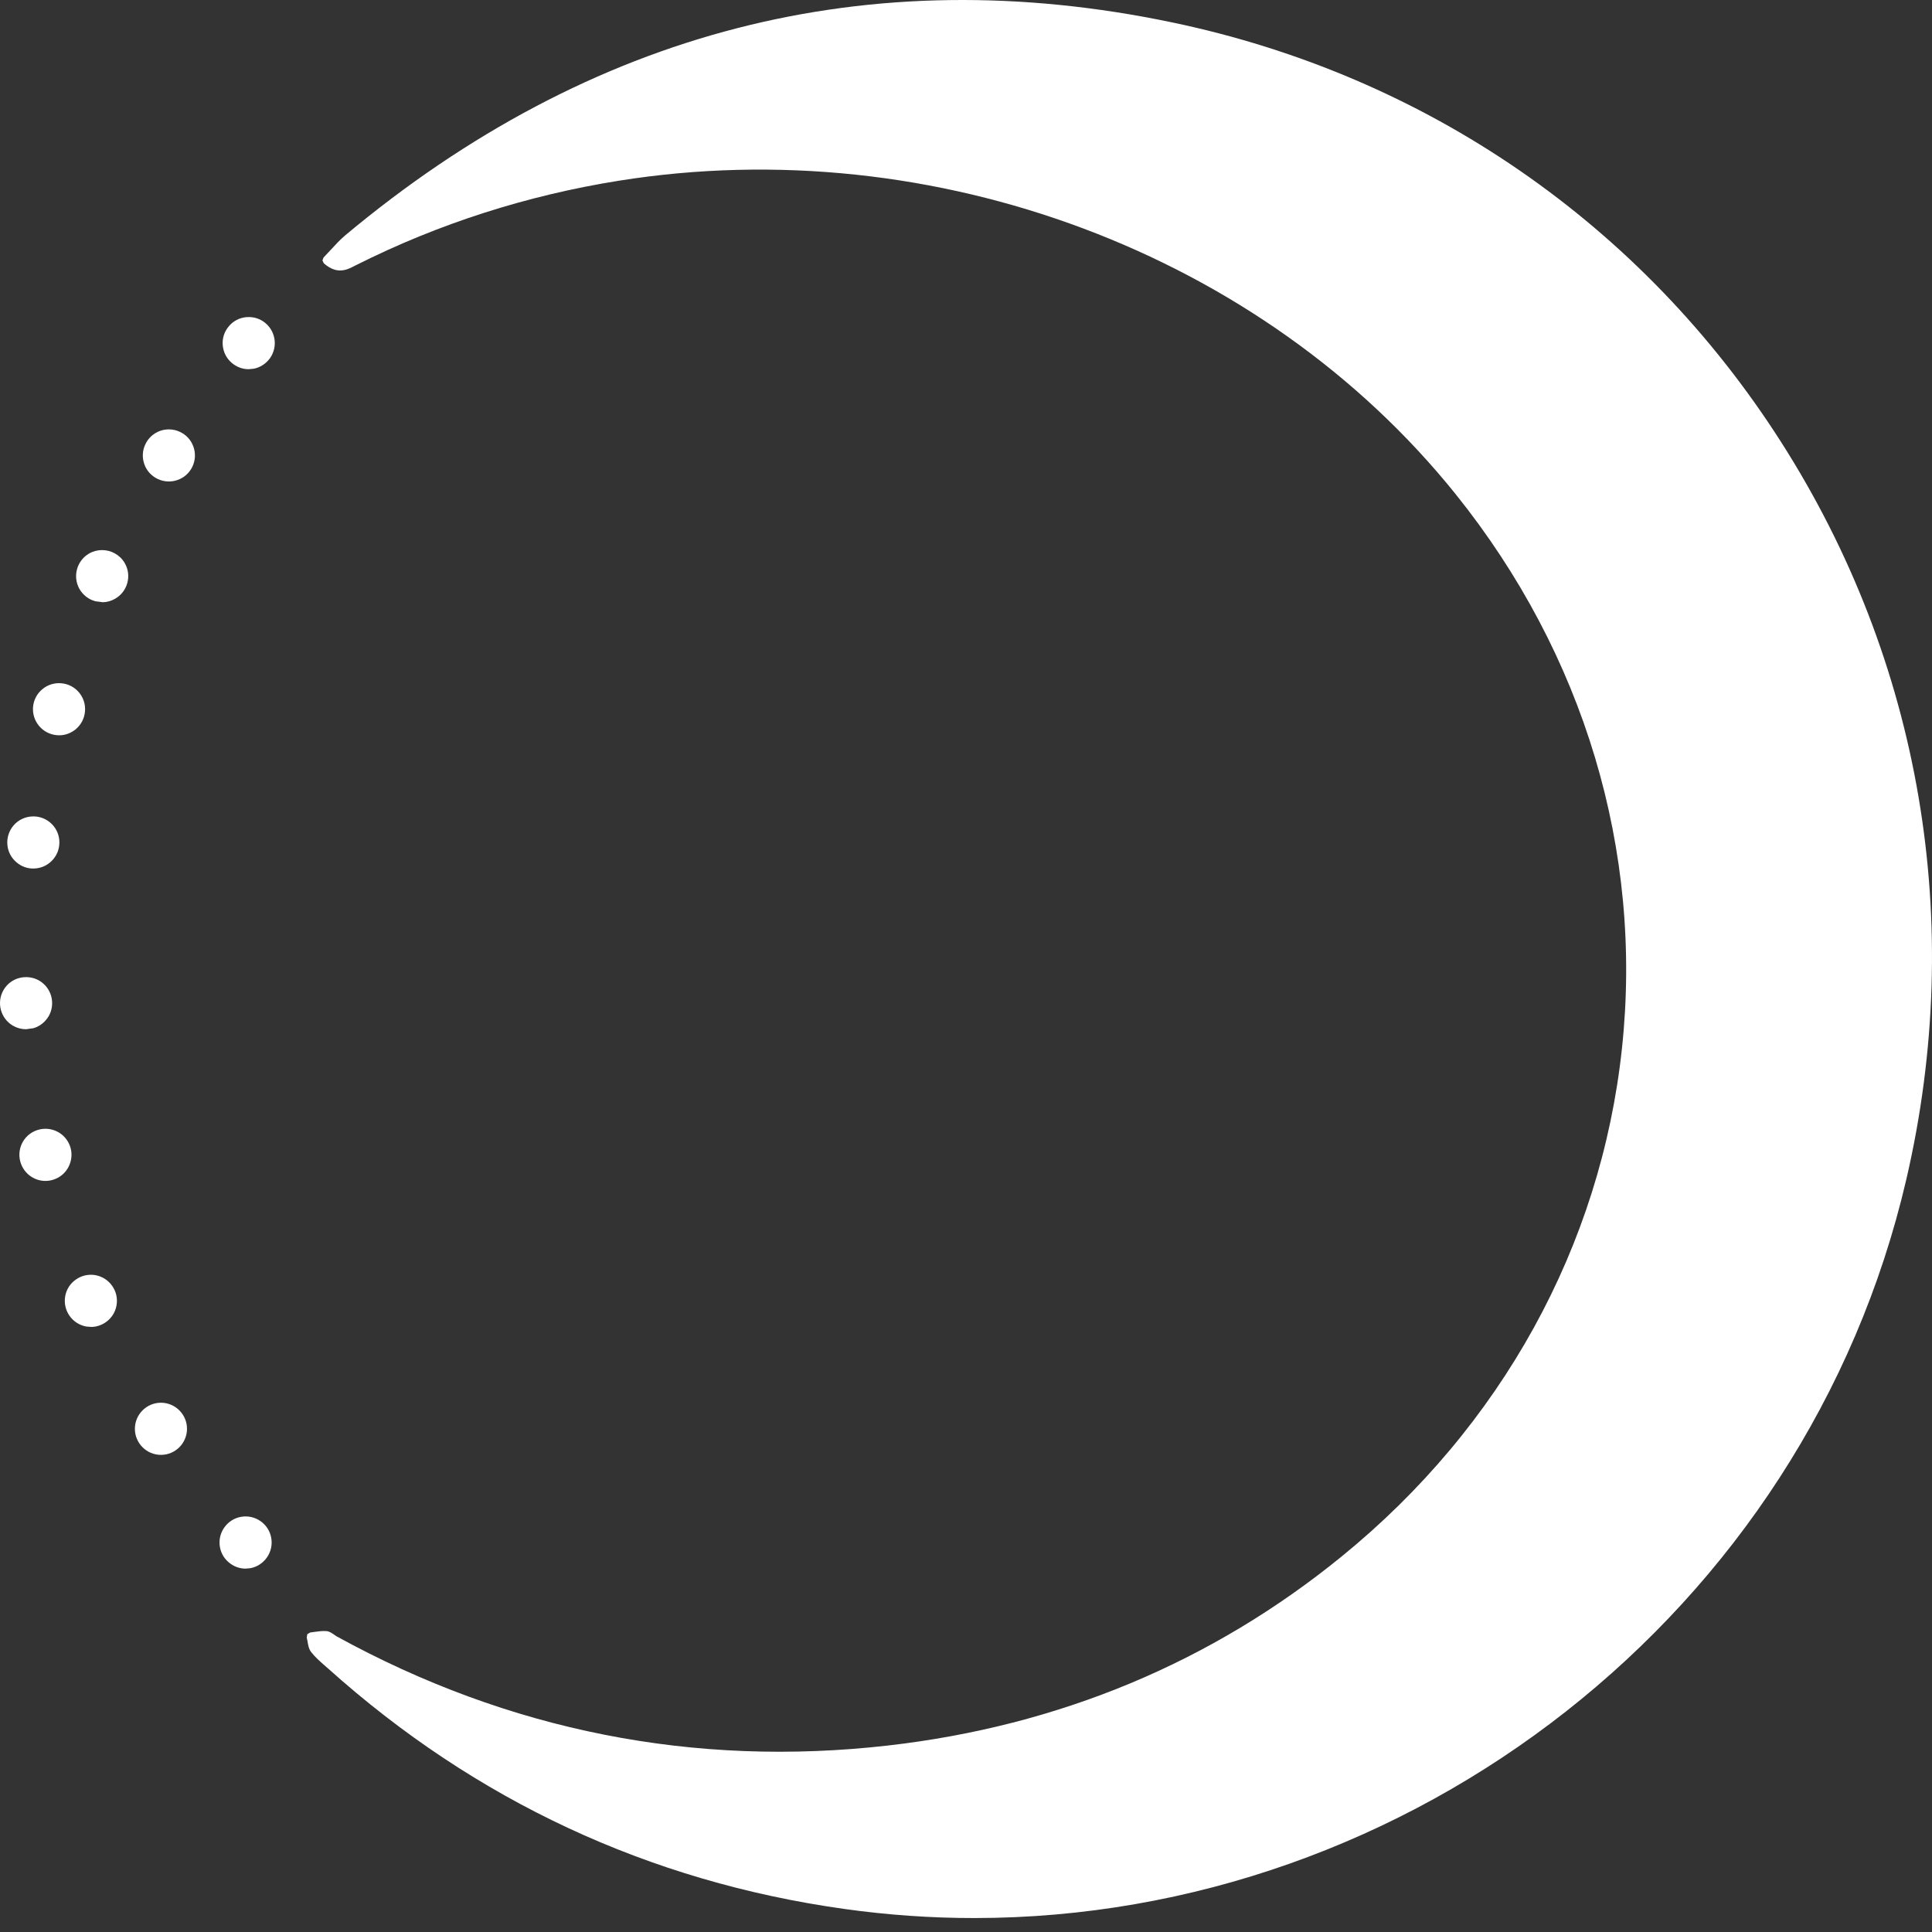 <svg width="104" height="104" viewBox="0 0 104 104" fill="none" xmlns="http://www.w3.org/2000/svg">
<rect x="0" y="0" width="104" height="104" fill="#333333" stroke="none"/>
<path d="M6.855 31.376V31.374C6.952 31.013 6.902 30.636 6.715 30.312C6.455 29.862 5.982 29.611 5.496 29.611C5.258 29.611 5.017 29.67 4.796 29.796C4.128 30.184 3.897 31.044 4.283 31.714C4.473 32.038 4.776 32.271 5.135 32.366L5.535 32.418C5.747 32.416 5.989 32.352 6.201 32.228C6.527 32.038 6.758 31.737 6.855 31.376ZM102.621 63.472C105.814 49.699 103.42 35.606 95.875 23.792C88.399 12.084 76.76 4.065 63.106 1.208C46.768 -2.213 31.792 1.641 18.594 12.659C18.312 12.896 18.064 13.167 17.802 13.451L17.417 13.862L17.357 14.018L17.429 14.171C18.143 14.804 18.685 14.522 19.083 14.315L19.192 14.26C23.608 12.043 28.362 10.518 33.327 9.726C50.28 7.025 67.953 13.647 78.359 26.602C85.272 35.208 88.45 45.805 87.31 56.437C86.173 67.073 80.821 76.781 72.239 83.771C65.235 89.48 57.012 92.91 47.799 93.962C37.375 95.15 27.391 93.178 18.126 88.088L17.992 87.999C17.875 87.917 17.741 87.818 17.573 87.803C17.351 87.787 17.142 87.816 16.94 87.844L16.697 87.877L16.544 87.966L16.511 88.144L16.555 88.36C16.585 88.55 16.621 88.764 16.75 88.931C16.961 89.202 17.219 89.426 17.466 89.645L17.648 89.804C25.588 96.93 34.939 101.286 45.441 102.758C47.789 103.088 50.127 103.249 52.446 103.249C75.908 103.249 97.199 86.85 102.621 63.472ZM0.7 55.216C0.921 55.34 1.156 55.404 1.402 55.404L1.8 55.348C2.126 55.257 2.429 55.026 2.621 54.701C2.806 54.377 2.854 53.999 2.759 53.636C2.662 53.275 2.429 52.972 2.105 52.782C1.781 52.599 1.404 52.553 1.041 52.644C0.676 52.741 0.374 52.972 0.187 53.298C-0.199 53.968 0.032 54.828 0.7 55.216ZM0.397 45.469V45.471C0.428 45.844 0.605 46.183 0.892 46.422C1.148 46.638 1.459 46.754 1.789 46.754L1.925 46.746C2.288 46.715 2.629 46.537 2.87 46.249C3.109 45.966 3.223 45.603 3.192 45.224C3.159 44.852 2.984 44.514 2.697 44.275C2.445 44.062 2.126 43.947 1.796 43.947C1.379 43.947 0.987 44.128 0.719 44.446C0.48 44.735 0.364 45.098 0.397 45.469ZM8.664 75.509C7.89 75.509 7.261 76.14 7.261 76.913C7.261 77.687 7.89 78.316 8.664 78.316C9.437 78.316 10.066 77.687 10.066 76.913C10.066 76.14 9.437 75.509 8.664 75.509ZM3.052 39.574L3.192 39.581C3.509 39.581 3.823 39.465 4.083 39.251C4.365 39.011 4.543 38.673 4.574 38.3C4.609 37.926 4.493 37.562 4.254 37.275C4.013 36.988 3.674 36.813 3.301 36.78C2.93 36.747 2.563 36.862 2.276 37.102C1.989 37.343 1.812 37.679 1.779 38.054C1.748 38.428 1.864 38.793 2.103 39.077C2.342 39.364 2.678 39.539 3.052 39.574ZM4.638 71.407L4.914 71.429C5.176 71.429 5.456 71.341 5.696 71.174C6.003 70.959 6.207 70.639 6.273 70.268C6.337 69.899 6.255 69.528 6.04 69.222C5.826 68.913 5.504 68.709 5.133 68.641C4.761 68.579 4.392 68.661 4.085 68.878C3.778 69.09 3.573 69.41 3.509 69.781C3.446 70.15 3.528 70.522 3.743 70.831C3.955 71.132 4.273 71.338 4.638 71.407ZM1.967 63.485C2.307 63.612 2.695 63.598 3.039 63.437C3.377 63.28 3.635 63 3.763 62.643C3.891 62.292 3.877 61.911 3.718 61.573C3.561 61.234 3.281 60.977 2.926 60.847C2.771 60.791 2.608 60.762 2.445 60.762C2.241 60.762 2.037 60.807 1.851 60.894C1.511 61.053 1.255 61.331 1.127 61.684C0.865 62.412 1.241 63.219 1.967 63.485ZM10.408 24.036C10.283 23.685 10.025 23.405 9.682 23.246C9.497 23.157 9.293 23.114 9.088 23.114C8.928 23.114 8.765 23.141 8.612 23.196C8.257 23.328 7.975 23.586 7.822 23.922C7.661 24.263 7.645 24.644 7.773 24.997C7.898 25.348 8.156 25.626 8.499 25.787C8.833 25.944 9.222 25.96 9.569 25.834C9.924 25.706 10.204 25.449 10.363 25.108C10.52 24.768 10.536 24.389 10.408 24.036ZM12.976 81.651C12.609 81.715 12.287 81.921 12.071 82.23C11.856 82.538 11.774 82.907 11.838 83.276C11.902 83.645 12.108 83.967 12.417 84.181C12.654 84.351 12.933 84.439 13.22 84.439L13.483 84.415C13.832 84.351 14.154 84.144 14.368 83.839C14.583 83.53 14.667 83.156 14.601 82.789C14.537 82.418 14.331 82.098 14.026 81.884C13.721 81.671 13.347 81.585 12.976 81.651ZM14.195 17.32C13.956 17.151 13.677 17.067 13.393 17.067C13.31 17.067 13.228 17.073 13.145 17.087C12.776 17.151 12.454 17.358 12.24 17.665C12.023 17.97 11.941 18.341 12.007 18.713C12.071 19.082 12.277 19.404 12.584 19.618C12.822 19.785 13.098 19.874 13.383 19.874L13.653 19.849C13.999 19.785 14.323 19.579 14.54 19.273C14.752 18.966 14.835 18.593 14.771 18.226C14.704 17.855 14.5 17.535 14.195 17.32Z" fill="white"/>
</svg>
